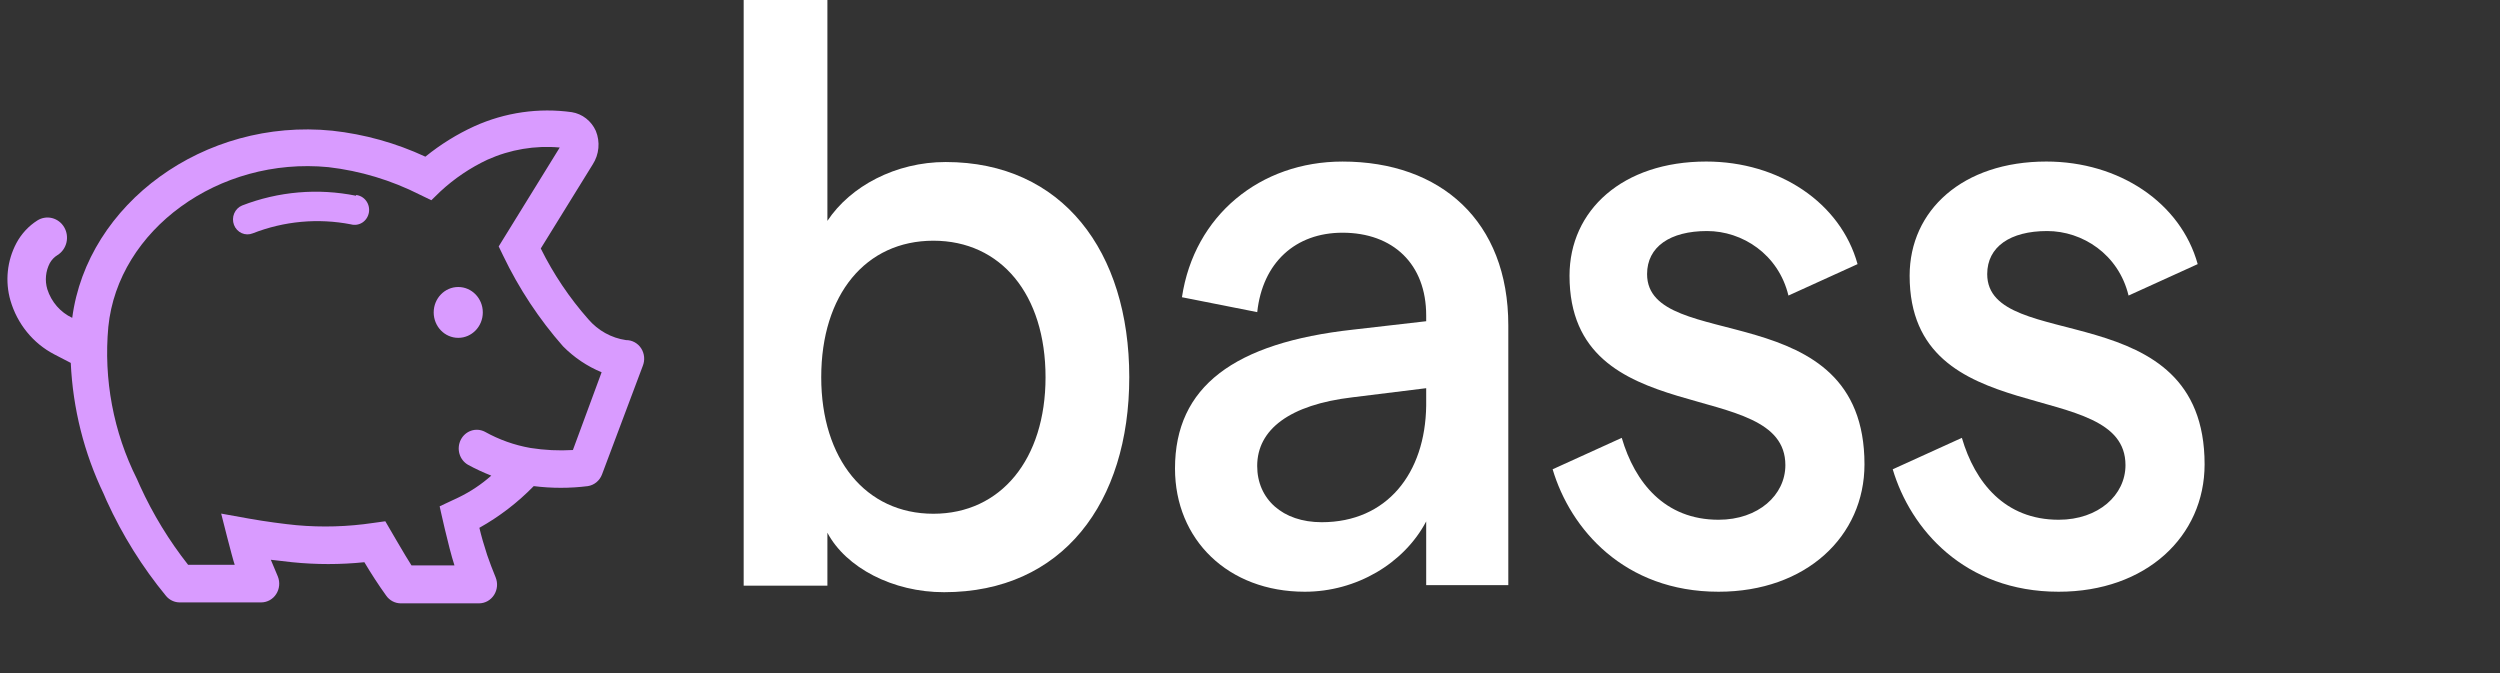 <svg width="130" height="35" viewBox="0 0 130 35" fill="none" xmlns="http://www.w3.org/2000/svg">
<rect x="0" y="0" width="130" height="35" fill="#333333" stroke="none"/>
<g clip-path="url(#clip0_5_50)">
<path d="M18.515 10.179C16.533 9.778 14.482 9.953 12.591 10.685C12.499 10.722 12.415 10.778 12.344 10.85C12.273 10.921 12.216 11.006 12.177 11.1C12.098 11.289 12.095 11.504 12.168 11.696C12.241 11.888 12.386 12.042 12.569 12.124C12.752 12.206 12.959 12.209 13.144 12.133C14.773 11.496 16.54 11.334 18.252 11.667C18.352 11.694 18.457 11.7 18.559 11.683C18.662 11.666 18.76 11.628 18.848 11.57C18.935 11.512 19.01 11.436 19.067 11.347C19.125 11.258 19.164 11.157 19.183 11.051C19.201 10.945 19.198 10.837 19.173 10.732C19.149 10.628 19.104 10.53 19.041 10.444C18.979 10.359 18.899 10.287 18.809 10.235C18.718 10.183 18.618 10.15 18.515 10.14V10.179Z" fill="#D99BFF"/>
<path d="M23.829 17.568C24.534 17.568 25.106 16.976 25.106 16.246C25.106 15.516 24.534 14.924 23.829 14.924C23.124 14.924 22.552 15.516 22.552 16.246C22.552 16.976 23.124 17.568 23.829 17.568Z" fill="#D99BFF"/>
<path d="M33.34 18.113C33.253 17.979 33.135 17.87 32.998 17.796C32.86 17.721 32.707 17.683 32.551 17.685C31.793 17.576 31.097 17.189 30.589 16.596C29.612 15.49 28.782 14.254 28.12 12.921L30.824 8.546C30.988 8.292 31.088 8 31.116 7.697C31.144 7.393 31.098 7.087 30.983 6.806C30.868 6.55 30.694 6.328 30.476 6.158C30.259 5.988 30.004 5.877 29.735 5.833C28.015 5.593 26.265 5.846 24.674 6.562C23.762 6.978 22.904 7.511 22.12 8.147C20.585 7.434 18.949 6.978 17.276 6.796C10.619 6.125 4.535 10.597 3.756 16.528C3.452 16.386 3.18 16.181 2.957 15.925C2.734 15.669 2.565 15.368 2.46 15.04C2.393 14.816 2.37 14.58 2.393 14.346C2.415 14.112 2.483 13.886 2.591 13.679C2.689 13.506 2.828 13.362 2.995 13.261C3.109 13.19 3.208 13.096 3.287 12.984C3.366 12.873 3.423 12.747 3.455 12.613C3.487 12.479 3.493 12.339 3.473 12.203C3.453 12.066 3.407 11.935 3.338 11.817C3.269 11.699 3.178 11.596 3.07 11.515C2.963 11.433 2.841 11.374 2.712 11.341C2.582 11.308 2.448 11.302 2.316 11.323C2.184 11.344 2.058 11.391 1.944 11.463C1.489 11.751 1.114 12.156 0.854 12.639C0.613 13.092 0.461 13.59 0.408 14.104C0.355 14.618 0.401 15.138 0.545 15.633C0.721 16.234 1.013 16.791 1.404 17.27C1.794 17.75 2.275 18.142 2.817 18.424L3.68 18.871C3.788 21.238 4.37 23.555 5.389 25.676L5.549 26.046C6.363 27.829 7.402 29.493 8.638 30.994C8.726 31.098 8.834 31.181 8.956 31.238C9.077 31.295 9.209 31.325 9.342 31.325H13.586C13.739 31.324 13.891 31.284 14.026 31.209C14.162 31.133 14.277 31.025 14.362 30.892C14.448 30.76 14.5 30.607 14.515 30.449C14.531 30.291 14.508 30.131 14.45 29.983L14.083 29.108L15.191 29.235C16.44 29.363 17.698 29.363 18.947 29.235C19.294 29.818 19.67 30.401 20.083 30.975C20.169 31.098 20.282 31.197 20.413 31.267C20.543 31.336 20.687 31.372 20.834 31.374H24.909C25.064 31.373 25.216 31.334 25.353 31.258C25.489 31.182 25.605 31.072 25.691 30.938C25.776 30.804 25.829 30.651 25.843 30.491C25.857 30.331 25.833 30.17 25.773 30.022C25.613 29.633 25.453 29.215 25.331 28.856C25.162 28.34 25.031 27.883 24.927 27.446C25.964 26.866 26.916 26.136 27.754 25.278C28.689 25.395 29.635 25.395 30.57 25.278C30.733 25.252 30.886 25.183 31.014 25.078C31.143 24.972 31.242 24.833 31.303 24.675L33.425 19.026C33.484 18.879 33.508 18.718 33.493 18.558C33.478 18.399 33.426 18.246 33.34 18.113ZM29.791 23.401C29.054 23.445 28.314 23.409 27.585 23.294C26.753 23.149 25.951 22.863 25.209 22.449C24.989 22.336 24.736 22.317 24.503 22.395C24.269 22.473 24.075 22.643 23.961 22.867C23.847 23.092 23.822 23.354 23.892 23.598C23.962 23.841 24.122 24.046 24.336 24.169C24.728 24.383 25.133 24.571 25.547 24.733C25.035 25.186 24.467 25.565 23.857 25.861L22.862 26.328C22.862 26.328 23.322 28.457 23.632 29.4H21.397C21.172 29.069 20.036 27.106 20.036 27.106L19.407 27.193C18.085 27.39 16.747 27.43 15.417 27.31C14.797 27.251 13.764 27.115 12.957 26.969L11.501 26.707C11.501 26.707 12.093 29.069 12.206 29.371H9.783C8.794 28.116 7.955 26.742 7.286 25.278L7.117 24.899C5.897 22.467 5.382 19.722 5.633 16.994C6.14 11.949 11.379 8.137 17.078 8.692C18.736 8.884 20.35 9.371 21.848 10.131L22.43 10.412L22.899 9.956C23.631 9.279 24.457 8.722 25.35 8.303C26.532 7.772 27.823 7.555 29.106 7.671L25.932 12.814L26.167 13.3C26.987 15.01 28.033 16.594 29.275 18.006C29.851 18.589 30.534 19.049 31.284 19.357L29.791 23.401Z" fill="#D99BFF"/>
</g>
<g clip-path="url(#clip1_5_50)">
<path d="M80.737 24.403L84.331 22.768C85.013 25.093 86.568 27.027 89.364 27.027C91.441 27.027 92.839 25.736 92.839 24.187C92.839 19.498 81.615 22.552 81.615 14.337C81.615 10.938 84.371 8.4 88.724 8.4C92.519 8.4 95.715 10.552 96.593 13.734L92.999 15.369C92.48 13.219 90.603 12.014 88.765 12.014C86.847 12.014 85.648 12.831 85.648 14.252C85.648 18.424 96.953 15.241 96.953 24.145C96.953 27.887 93.918 30.77 89.364 30.77C84.451 30.77 81.655 27.5 80.737 24.403Z" fill="white"/>
<path d="M98.422 24.403L102.017 22.768C102.699 25.093 104.254 27.027 107.051 27.027C109.127 27.027 110.525 25.736 110.525 24.187C110.525 19.498 99.301 22.552 99.301 14.337C99.301 10.938 102.057 8.4 106.411 8.4C110.206 8.4 113.4 10.552 114.28 13.734L110.685 15.369C110.166 13.219 108.288 12.014 106.451 12.014C104.534 12.014 103.335 12.831 103.335 14.252C103.335 18.424 114.639 15.241 114.639 24.145C114.639 27.887 111.603 30.77 107.05 30.77C102.138 30.77 99.341 27.5 98.422 24.403Z" fill="white"/>
<path d="M78.432 16.919V30.426H74.162V27.114C73.004 29.307 70.525 30.77 67.851 30.77C63.856 30.77 61.1 28.06 61.1 24.361C61.1 20.102 64.175 17.822 70.367 17.14L74.162 16.704V16.402C74.162 13.735 72.445 12.101 69.808 12.101C67.371 12.101 65.654 13.649 65.376 16.231L61.461 15.456C62.1 11.198 65.536 8.401 69.809 8.401C74.916 8.401 78.432 11.498 78.432 16.919ZM74.162 21.09V20.186L70.327 20.66C67.052 21.047 65.374 22.338 65.374 24.23C65.374 25.951 66.693 27.155 68.729 27.155C72.116 27.155 74.117 24.618 74.162 21.09Z" fill="white"/>
<path d="M43.025 27.702V30.456H38.671V0H43.025V11.485C44.222 9.679 46.58 8.425 49.175 8.425C55.246 8.425 58.722 13.076 58.722 19.61C58.722 26.143 55.246 30.794 49.095 30.794C46.419 30.8 43.983 29.509 43.025 27.702ZM54.368 19.616C54.368 15.314 52.051 12.517 48.535 12.517C45.02 12.517 42.704 15.312 42.704 19.616C42.704 23.874 45.021 26.715 48.535 26.715C52.05 26.715 54.368 23.875 54.368 19.616Z" fill="white"/>
</g>
<defs>
<clipPath id="clip0_5_50">
<rect width="33.8" height="35" fill="white"/>
</clipPath>
<clipPath id="clip1_5_50">
<rect width="119.6" height="30.8" fill="white" transform="translate(10.4)"/>
</clipPath>
</defs>
</svg>
